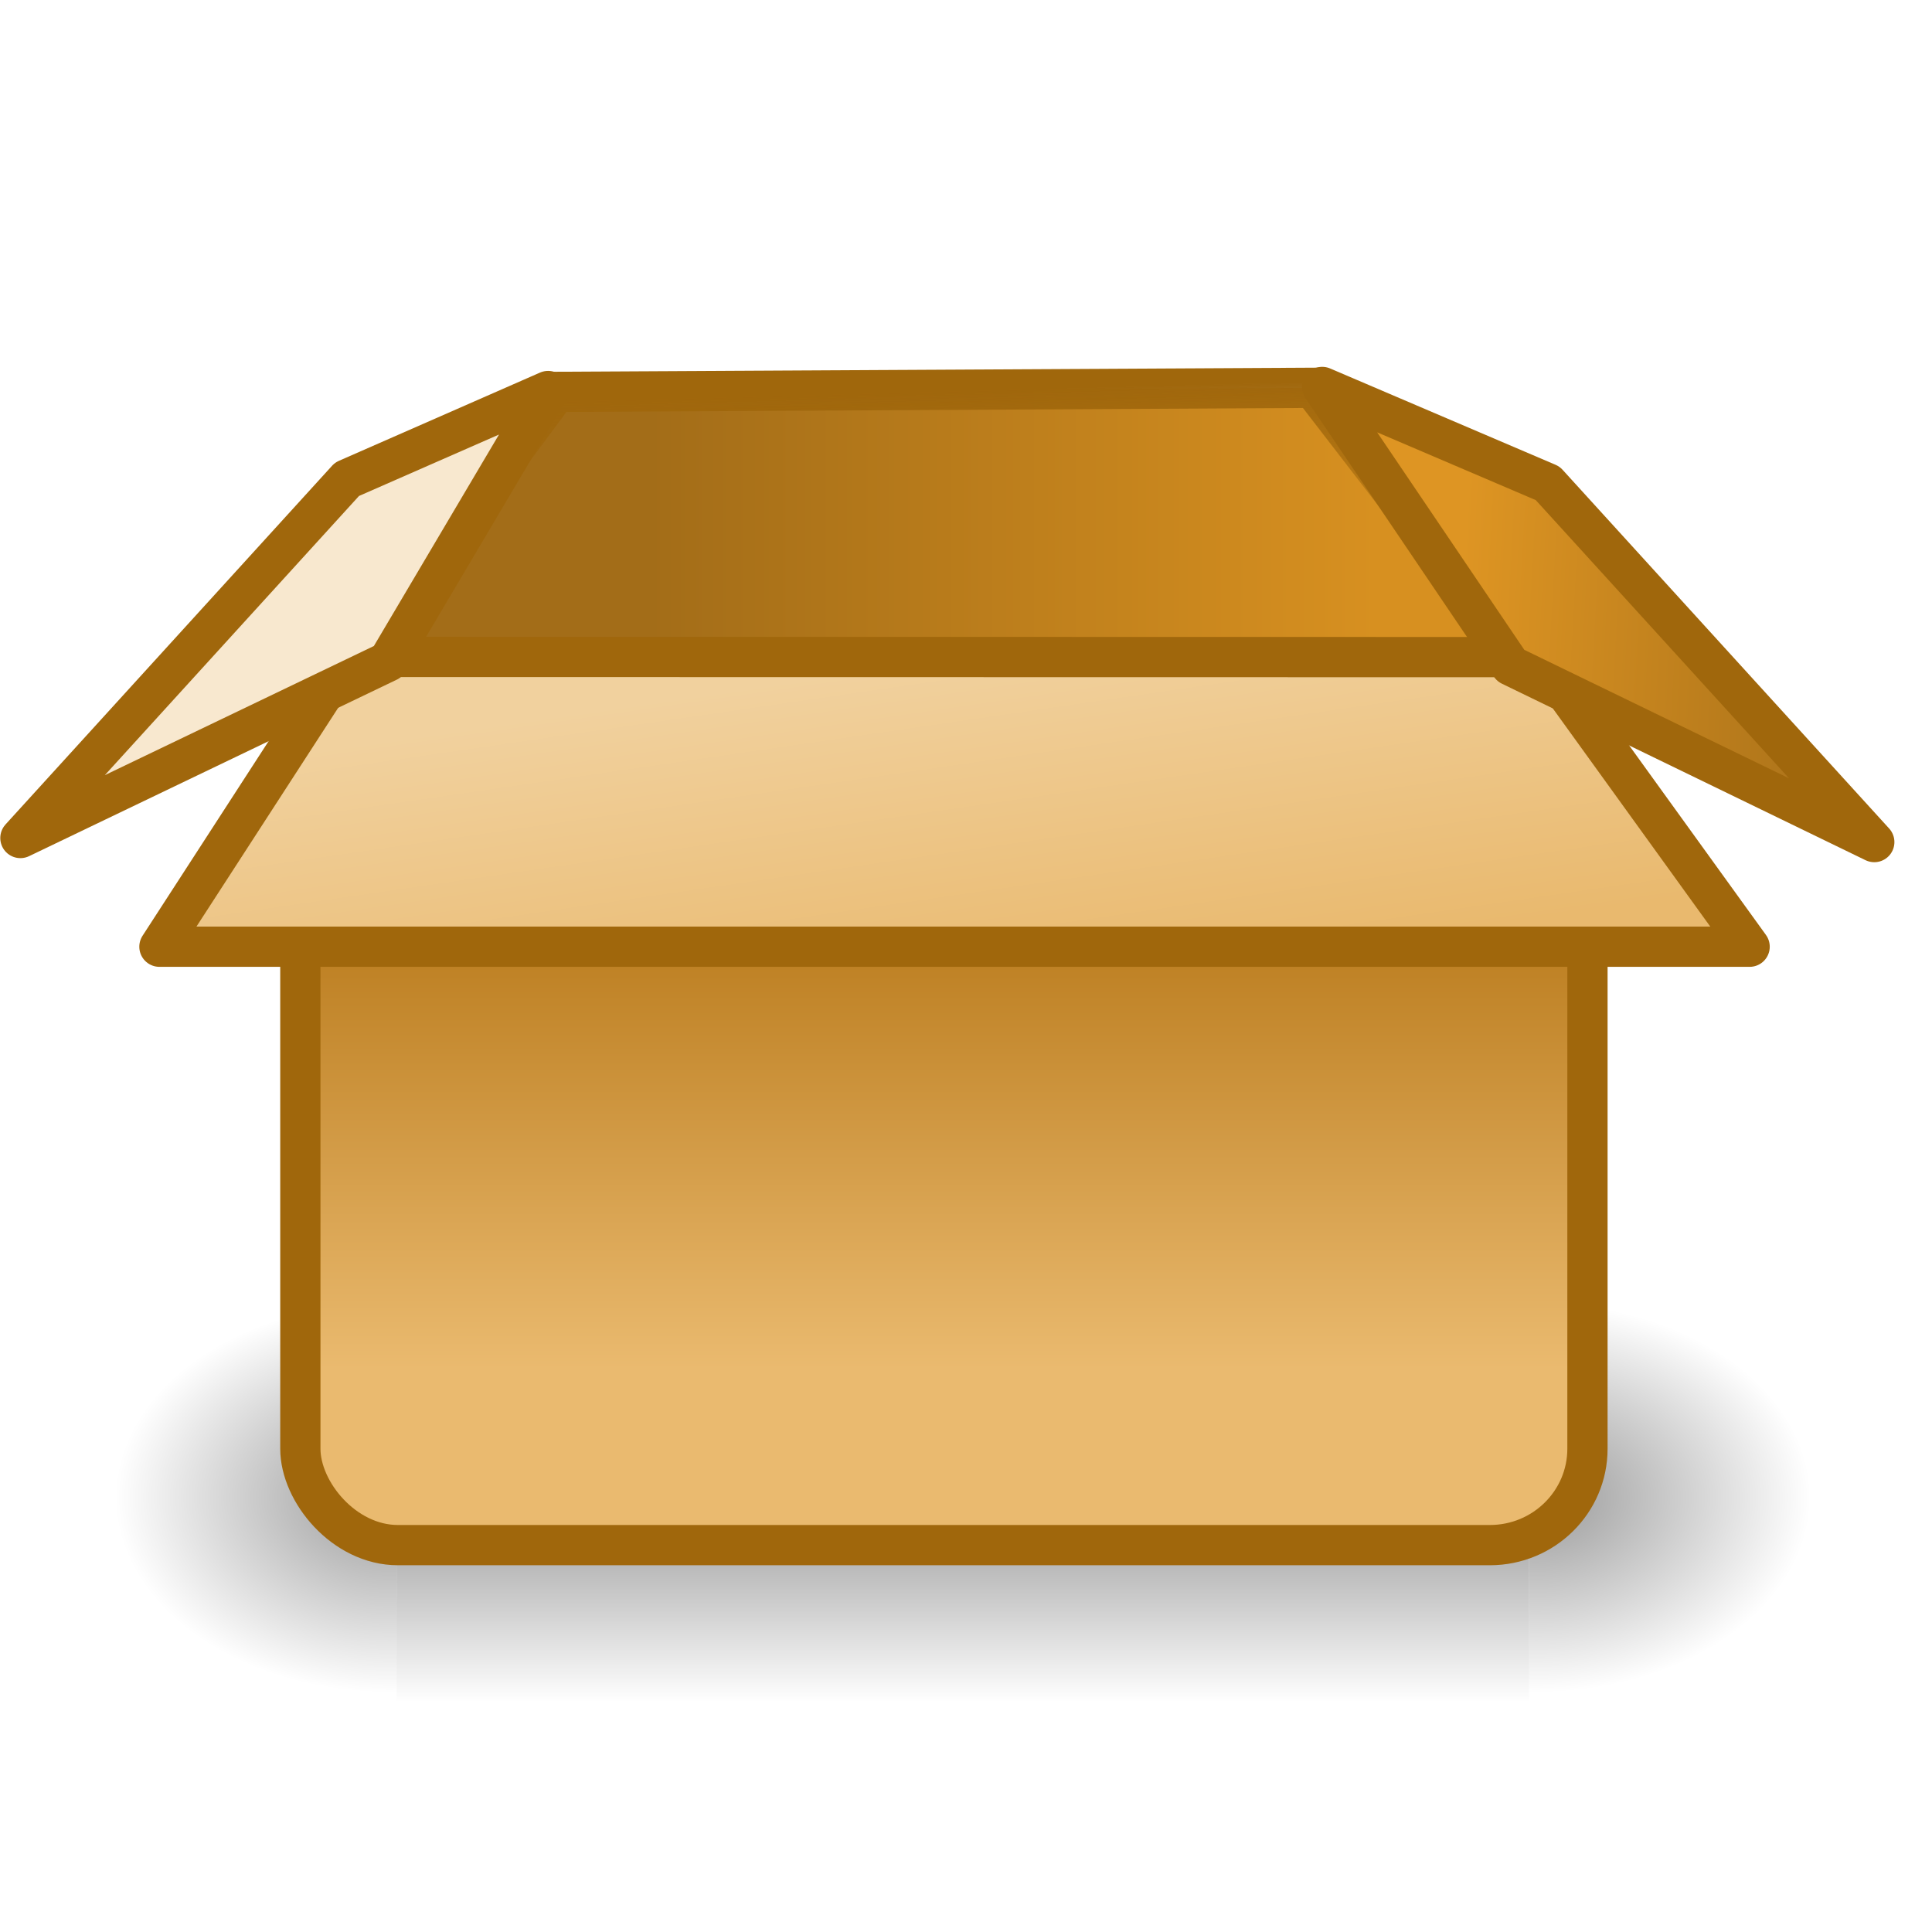 <?xml version="1.0" encoding="UTF-8"?>
<svg viewBox="0 0 48 48" version="1.1" xmlns="http://www.w3.org/2000/svg" xmlns:cc="http://creativecommons.org/ns#" xmlns:dc="http://purl.org/dc/elements/1.1/" xmlns:rdf="http://www.w3.org/1999/02/22-rdf-syntax-ns#" xmlns:xlink="http://www.w3.org/1999/xlink">
 <defs>
  <radialGradient id="radialGradient6719" cx="605.71" cy="486.65" r="117.14" gradientTransform="matrix(-2.774 0 0 1.97 112.76 -872.89)" gradientUnits="userSpaceOnUse" xlink:href="#linearGradient5060"/>
  <linearGradient id="linearGradient5060">
   <stop offset="0"/>
   <stop stop-opacity="0" offset="1"/>
  </linearGradient>
  <radialGradient id="radialGradient6717" cx="605.71" cy="486.65" r="117.14" gradientTransform="matrix(2.774 0 0 1.97 -1891.6 -872.89)" gradientUnits="userSpaceOnUse" xlink:href="#linearGradient5060"/>
  <linearGradient id="linearGradient6715" x1="302.86" x2="302.86" y1="366.65" y2="609.51" gradientTransform="matrix(2.774 0 0 1.97 -1892.2 -872.89)" gradientUnits="userSpaceOnUse">
   <stop stop-opacity="0" offset="0"/>
   <stop offset=".5"/>
   <stop stop-opacity="0" offset="1"/>
  </linearGradient>
  <linearGradient id="linearGradient2274" x1="36.289" x2="47.066" y1="14.662" y2="15.268" gradientUnits="userSpaceOnUse">
   <stop stop-color="#de9523" offset="0"/>
   <stop stop-color="#a36d18" offset="1"/>
  </linearGradient>
  <linearGradient id="linearGradient2277" x1="25.381" x2="24.119" y1="24.721" y2="16.17" gradientTransform="matrix(1 0 0 .986 0 .317)" gradientUnits="userSpaceOnUse">
   <stop stop-color="#e9b96e" offset="0"/>
   <stop stop-color="#f1d19e" offset="1"/>
  </linearGradient>
  <linearGradient id="linearGradient2280" x1="16.149" x2="34.194" y1="12.637" y2="12.637" gradientTransform="matrix(1 0 0 1.039 0 -.041)" gradientUnits="userSpaceOnUse">
   <stop stop-color="#a36d18" offset="0"/>
   <stop stop-color="#d79020" offset="1"/>
  </linearGradient>
  <linearGradient id="linearGradient2282" x1="21.907" x2="22.072" y1="9.758" y2="16.021" gradientUnits="userSpaceOnUse">
   <stop stop-color="#a0670c" offset="0"/>
   <stop stop-color="#a0670c" stop-opacity="0" offset="1"/>
  </linearGradient>
  <linearGradient id="linearGradient2288" x1="24.99" x2="24.99" y1="34.005" y2="22.585" gradientUnits="userSpaceOnUse">
   <stop stop-color="#eaba6f" offset="0"/>
   <stop stop-color="#b97a1b" offset="1"/>
  </linearGradient>
 </defs>
 <g transform="matrix(.021 0 0 .021 42.602 35.404)">
  <rect x="-1559.3" y="-150.7" width="1339.6" height="478.36" color="black" fill="url(#linearGradient6715)" opacity=".402"/>
  <path d="m-219.62-150.68v478.33c142.87 0.9 345.4-107.17 345.4-239.2s-159.44-239.13-345.4-239.13z" color="black" fill="url(#radialGradient6717)" opacity=".402"/>
  <path d="m-1559.3-150.68v478.33c-142.87 0.9-345.4-107.17-345.4-239.2s159.44-239.13 345.4-239.13z" color="black" fill="url(#radialGradient6719)" opacity=".402"/>
 </g>
 <rect x="7.462" y="15.275" width="31.978" height="23.113" rx="2.424" ry="2.394" color="#000000" display="block" fill="url(#linearGradient2288)" stroke="#a0670c"/>
 <path d="m8.77 16.547 5.05-6.811 18.796-0.101 5.22 6.774-29.065 0.138z" fill="url(#linearGradient2280)" fill-rule="evenodd" stroke="url(#linearGradient2282)"/>
 <g stroke="#a0670c" stroke-linecap="round" stroke-linejoin="round">
  <path d="m38.276 16.326 5.193 7.195h-39.508l4.664-7.2 29.651 0.005z" color="#000000" display="block" fill="url(#linearGradient2277)"/>
  <path d="m32.849 9.614 4.683 6.922 9.034 4.385-8.114-8.913-5.602-2.394z" color="#000000" display="block" fill="url(#linearGradient2274)"/>
  <path d="m13.618 9.715-3.976 6.72-9.135 4.385 8.114-8.913 4.996-2.192z" color="#000000" display="block" fill="#f8e8cf"/>
 </g>
</svg>